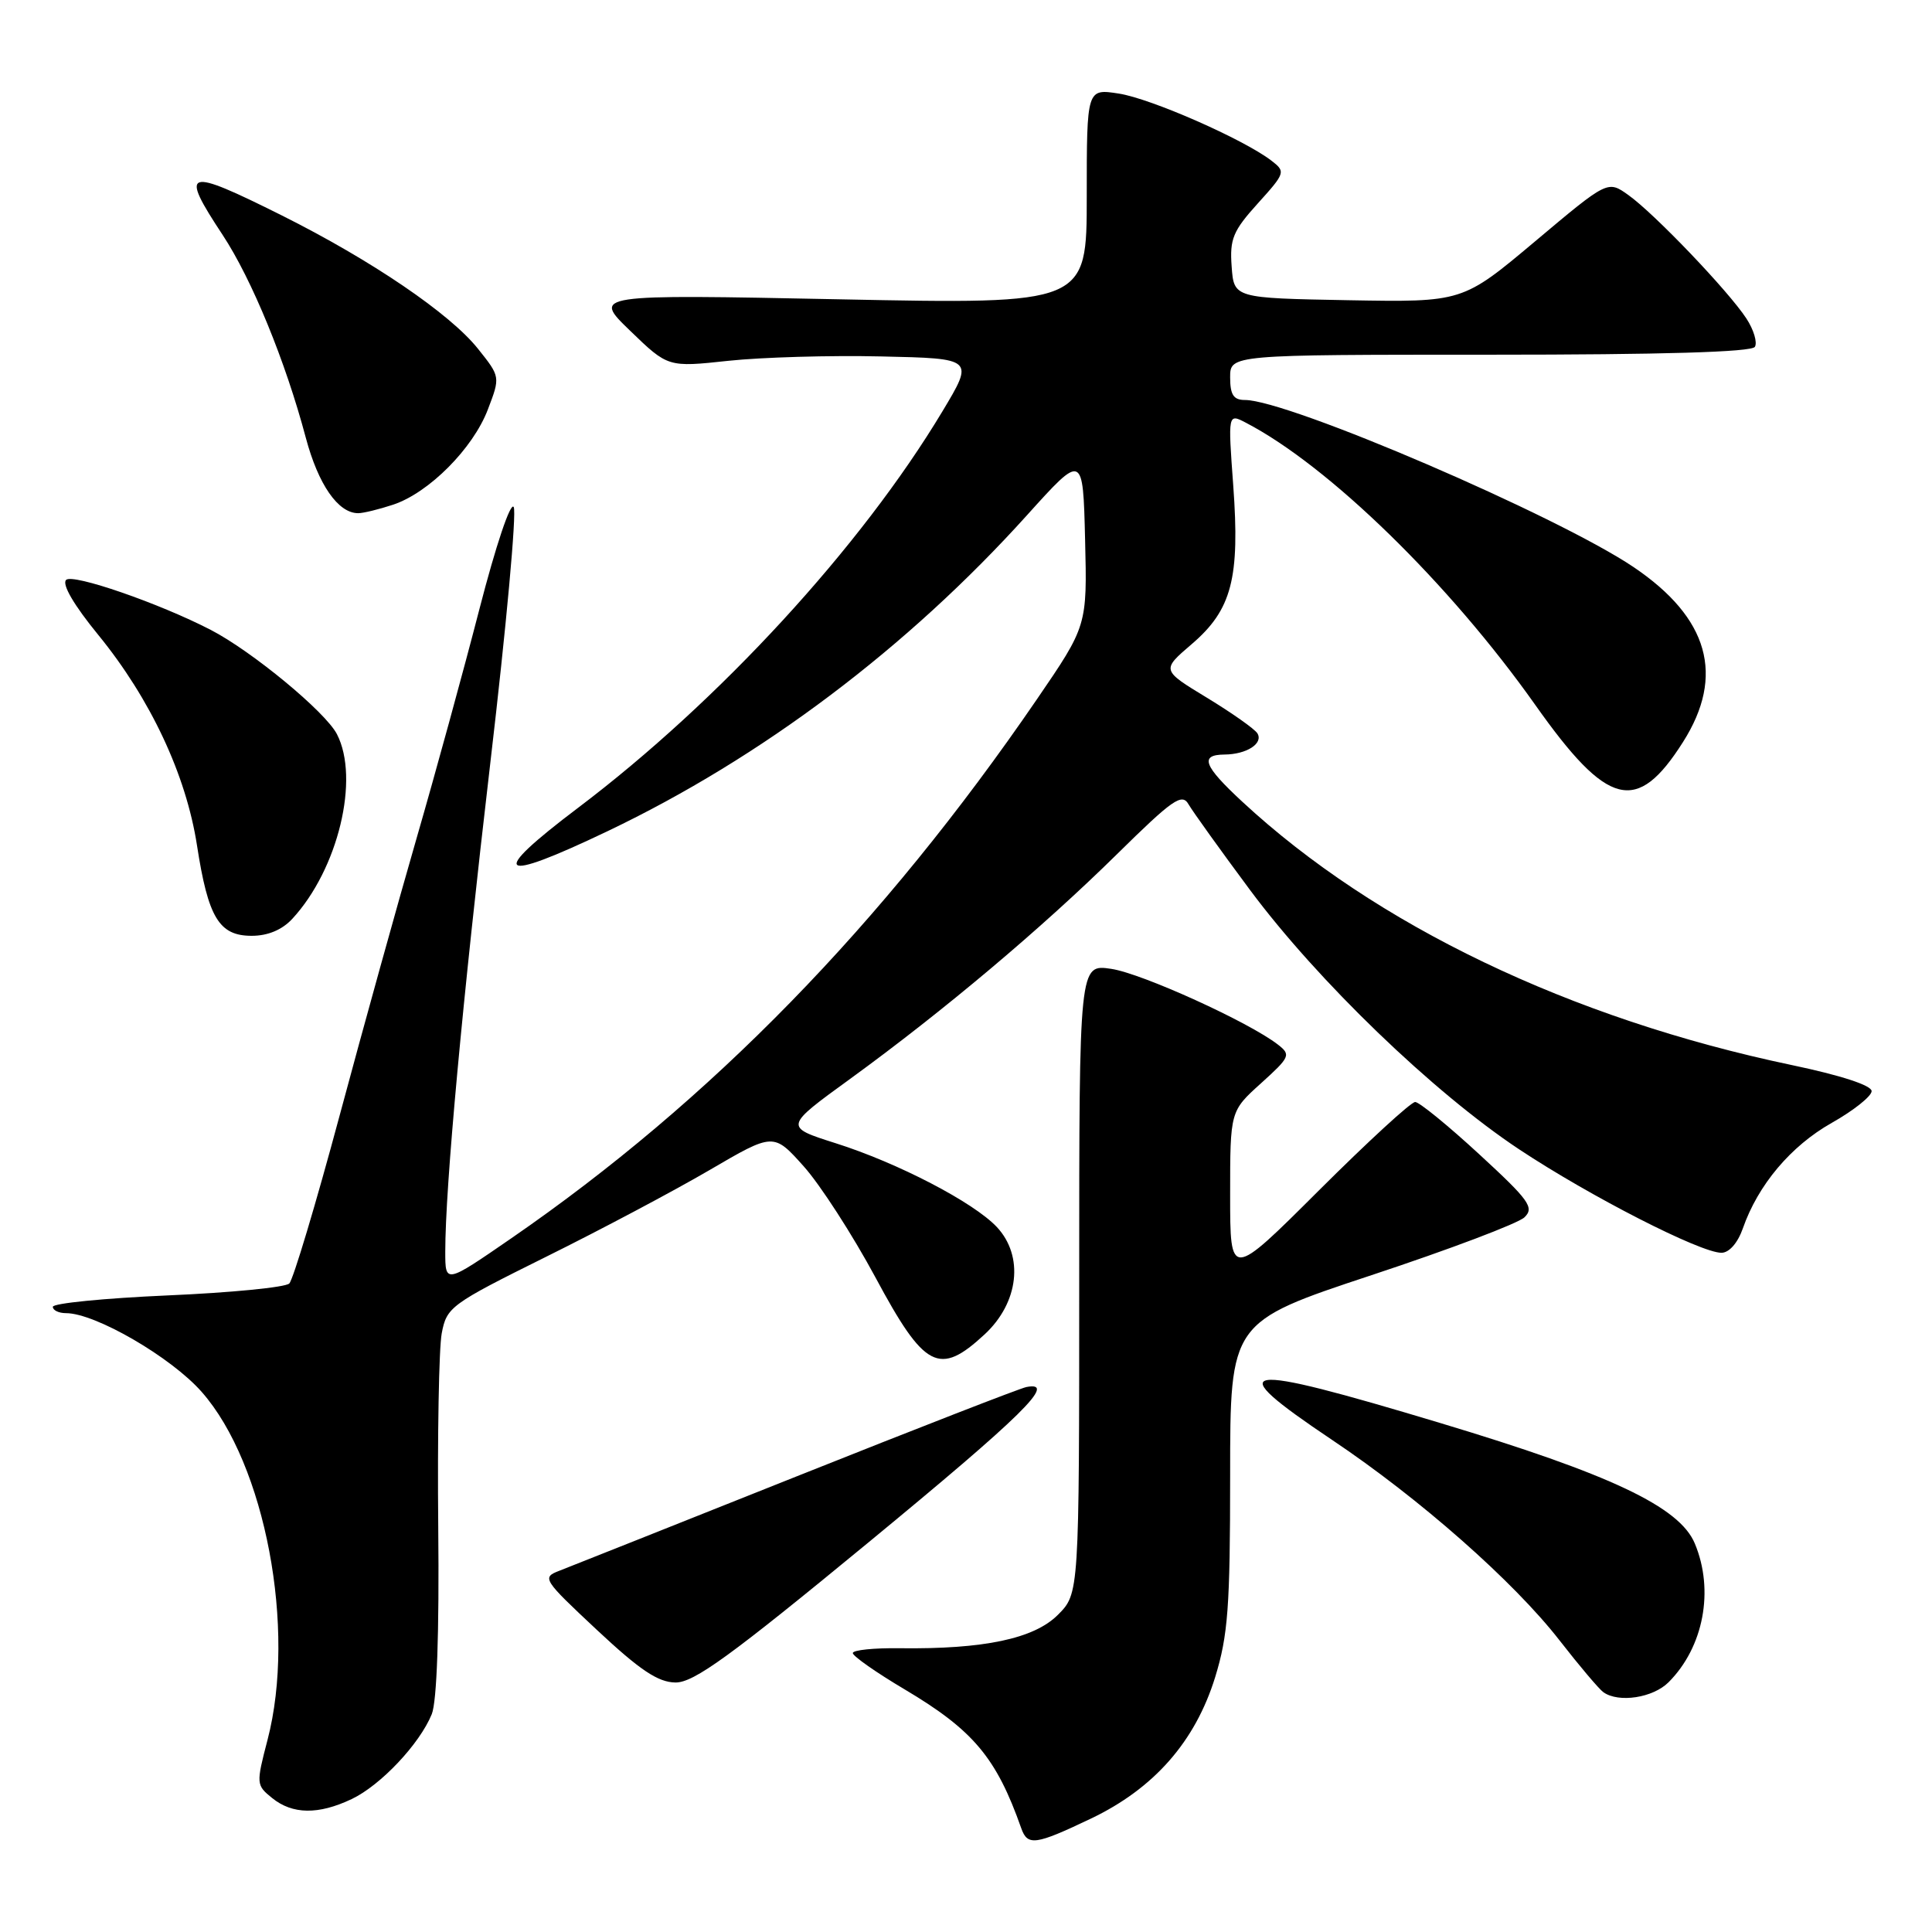 <?xml version="1.0" encoding="UTF-8" standalone="no"?>
<!DOCTYPE svg PUBLIC "-//W3C//DTD SVG 1.1//EN" "http://www.w3.org/Graphics/SVG/1.1/DTD/svg11.dtd" >
<svg xmlns="http://www.w3.org/2000/svg" xmlns:xlink="http://www.w3.org/1999/xlink" version="1.1" viewBox="0 0 256 256">
 <g >
 <path fill="currentColor"
d=" M 144.54 240.98 C 152.91 236.99 158.37 230.77 161.01 222.25 C 162.72 216.69 163.00 212.95 163.00 195.48 C 163.00 175.17 163.00 175.17 181.75 168.96 C 192.06 165.55 201.18 162.10 202.00 161.30 C 203.33 160.01 202.63 159.04 196.00 152.94 C 191.88 149.14 188.06 146.03 187.52 146.02 C 186.97 146.01 181.24 151.28 174.77 157.73 C 163.00 169.47 163.00 169.47 163.00 158.35 C 163.00 147.23 163.00 147.23 167.09 143.54 C 170.95 140.05 171.07 139.77 169.34 138.42 C 165.51 135.44 151.33 128.99 147.25 128.38 C 143.00 127.74 143.00 127.74 143.00 169.45 C 143.00 211.15 143.00 211.15 140.17 213.98 C 137.01 217.14 130.36 218.54 119.25 218.40 C 115.81 218.35 113.00 218.64 113.00 219.04 C 113.00 219.44 116.10 221.62 119.90 223.87 C 128.97 229.26 132.03 232.91 135.32 242.25 C 136.16 244.63 137.20 244.48 144.54 240.98 Z  M 46.59 238.39 C 50.43 236.57 55.60 231.09 57.21 227.14 C 57.89 225.47 58.21 216.40 58.07 202.40 C 57.95 190.25 58.16 178.67 58.53 176.68 C 59.19 173.19 59.69 172.82 72.36 166.53 C 79.59 162.95 89.33 157.78 94.00 155.05 C 102.50 150.08 102.50 150.08 106.50 154.55 C 108.70 157.01 112.97 163.63 116.00 169.26 C 122.51 181.39 124.45 182.39 130.47 176.81 C 135.00 172.61 135.70 166.44 132.08 162.58 C 129.00 159.31 118.97 154.09 110.72 151.48 C 103.89 149.31 103.89 149.31 112.70 142.92 C 125.03 133.95 138.04 123.00 147.99 113.20 C 155.40 105.90 156.62 105.05 157.49 106.58 C 158.05 107.54 161.72 112.66 165.65 117.95 C 174.62 130.00 189.91 144.74 201.29 152.29 C 210.65 158.50 225.31 166.00 228.10 166.00 C 229.12 166.00 230.26 164.70 230.94 162.76 C 232.94 157.02 237.29 151.85 242.71 148.79 C 245.62 147.15 248.00 145.25 248.00 144.58 C 248.00 143.82 243.93 142.49 237.39 141.12 C 208.09 134.97 182.24 122.58 164.61 106.23 C 159.47 101.47 158.92 100.01 162.25 99.98 C 165.18 99.96 167.43 98.51 166.61 97.17 C 166.25 96.59 163.24 94.47 159.92 92.45 C 153.89 88.79 153.89 88.79 157.92 85.34 C 163.22 80.80 164.31 76.62 163.41 64.32 C 162.71 54.77 162.71 54.77 165.10 56.02 C 176.07 61.73 192.03 77.29 203.42 93.39 C 213.04 107.00 216.89 107.97 223.01 98.32 C 228.59 89.53 226.42 81.87 216.47 75.15 C 206.36 68.33 170.70 53.00 164.95 53.00 C 163.45 53.00 163.00 52.31 163.00 50.00 C 163.00 47.00 163.00 47.00 197.44 47.00 C 220.29 47.00 232.10 46.65 232.53 45.96 C 232.88 45.38 232.38 43.69 231.41 42.21 C 229.06 38.60 219.20 28.28 215.76 25.84 C 213.03 23.89 213.03 23.89 203.42 31.97 C 193.80 40.05 193.80 40.05 178.65 39.78 C 163.50 39.50 163.50 39.50 163.20 35.31 C 162.93 31.67 163.38 30.59 166.66 26.96 C 170.33 22.90 170.37 22.75 168.46 21.28 C 164.77 18.45 152.51 13.06 148.25 12.40 C 144.00 11.74 144.00 11.74 144.00 26.03 C 144.00 40.32 144.00 40.32 111.25 39.66 C 78.50 39.00 78.50 39.00 83.50 43.83 C 88.51 48.67 88.51 48.67 96.50 47.81 C 100.90 47.34 110.03 47.07 116.79 47.23 C 129.08 47.50 129.08 47.50 124.88 54.50 C 114.11 72.45 95.34 92.87 76.61 107.03 C 64.56 116.13 65.85 117.14 80.54 110.12 C 100.95 100.37 120.25 85.82 136.08 68.27 C 143.50 60.04 143.50 60.04 143.78 71.48 C 144.06 82.92 144.06 82.92 137.36 92.71 C 116.95 122.51 94.14 145.89 67.75 164.08 C 59.00 170.11 59.00 170.11 59.00 165.86 C 59.00 157.28 61.27 132.69 64.98 101.00 C 67.08 83.12 68.47 67.91 68.07 67.19 C 67.66 66.44 65.70 72.28 63.53 80.69 C 61.43 88.83 57.69 102.47 55.22 111.00 C 52.75 119.53 48.15 136.09 45.00 147.82 C 41.85 159.54 38.85 169.55 38.33 170.07 C 37.82 170.58 30.56 171.29 22.20 171.65 C 13.84 172.02 7.00 172.69 7.00 173.16 C 7.00 173.62 7.79 174.00 8.75 174.00 C 12.63 174.00 22.69 179.84 26.73 184.44 C 35.15 193.99 39.28 215.84 35.45 230.54 C 33.93 236.37 33.94 236.54 36.06 238.25 C 38.75 240.43 42.19 240.48 46.59 238.39 Z  M 221.09 222.91 C 225.74 218.26 227.17 210.73 224.57 204.52 C 222.55 199.67 213.40 195.34 190.85 188.56 C 163.82 180.42 161.56 180.77 176.50 190.79 C 188.12 198.57 200.59 209.57 206.64 217.35 C 209.27 220.73 211.89 223.83 212.46 224.23 C 214.49 225.67 219.03 224.97 221.09 222.91 Z  M 115.00 204.44 C 135.57 187.50 140.16 182.98 136.00 183.79 C 135.17 183.95 121.45 189.29 105.50 195.65 C 89.55 202.01 75.42 207.63 74.10 208.14 C 71.78 209.03 71.95 209.29 79.10 215.98 C 84.80 221.31 87.19 222.91 89.50 222.94 C 91.94 222.96 96.73 219.49 115.00 204.44 Z  M 38.73 121.75 C 44.80 115.19 47.70 103.18 44.64 97.27 C 43.11 94.32 33.39 86.29 27.92 83.46 C 21.07 79.92 9.63 75.97 8.76 76.84 C 8.18 77.42 9.79 80.18 13.03 84.14 C 19.92 92.58 24.65 102.65 26.10 112.00 C 27.58 121.60 29.03 124.00 33.35 124.00 C 35.49 124.00 37.38 123.21 38.73 121.75 Z  M 52.10 66.87 C 56.84 65.29 62.67 59.43 64.64 54.27 C 66.30 49.93 66.30 49.93 63.34 46.22 C 59.63 41.56 49.24 34.50 37.37 28.56 C 24.50 22.13 23.73 22.39 29.52 31.16 C 33.37 37.01 37.83 47.87 40.52 58.00 C 42.18 64.22 44.80 68.00 47.46 68.00 C 48.14 68.00 50.23 67.49 52.10 66.87 Z "/>
</g>
</svg>